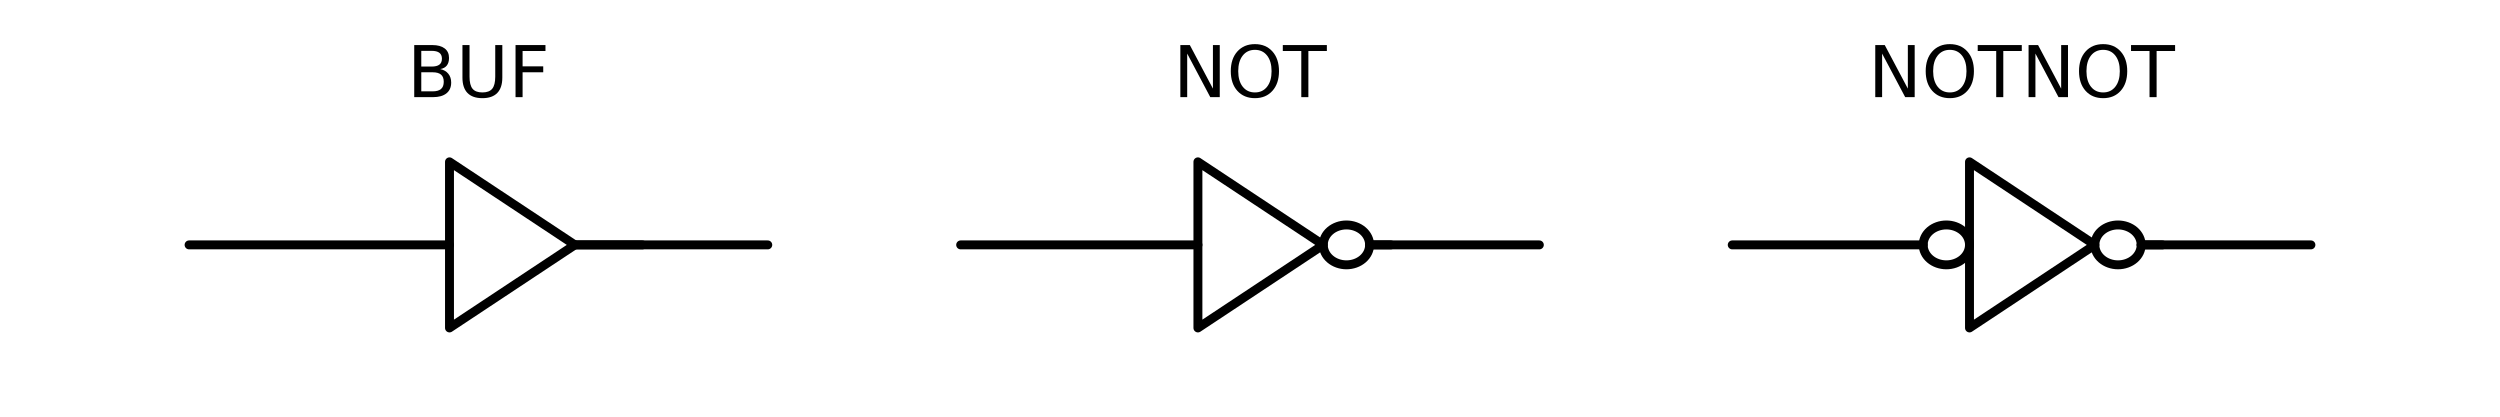 <?xml version="1.0" encoding="utf-8" standalone="no"?>
<!DOCTYPE svg PUBLIC "-//W3C//DTD SVG 1.1//EN"
  "http://www.w3.org/Graphics/SVG/1.1/DTD/svg11.dtd">
<!-- Created with matplotlib (http://matplotlib.org/) -->
<svg height="69.969pt" version="1.1" viewBox="0 0 419.92 69.969" width="419.92pt" xmlns="http://www.w3.org/2000/svg" xmlns:xlink="http://www.w3.org/1999/xlink">
 <defs>
  <style type="text/css">
*{stroke-linecap:butt;stroke-linejoin:round;}
  </style>
 </defs>
 <g id="figure_1">
  <g id="patch_1">
   <path d="M 0 69.969 
L 419.92 69.969 
L 419.92 0 
L 0 0 
z
" style="fill:none;"/>
  </g>
  <g id="axes_1">
   <g id="line2d_1">
    <path clip-path="url(#p3defd3a8f3)" d="M 31.76 41.134 
L 64.16 41.134 
L 75.5 41.134 
M 96.56 41.134 
L 128.96 41.134 
" style="fill:none;stroke:#000000;stroke-linecap:round;stroke-width:1.5;"/>
   </g>
   <g id="line2d_2">
    <path clip-path="url(#p3defd3a8f3)" d="M 75.5 41.134 
L 75.5 55.084 
L 96.56 41.134 
L 75.5 27.184 
L 75.5 41.134 
" style="fill:none;stroke:#000000;stroke-linecap:round;stroke-width:1.5;"/>
   </g>
   <g id="line2d_3">
    <path clip-path="url(#p3defd3a8f3)" d="M 96.56 41.134 
L 107.9 41.134 
" style="fill:none;stroke:#000000;stroke-linecap:round;stroke-width:1.5;"/>
   </g>
   <g id="line2d_4">
    <path clip-path="url(#p3defd3a8f3)" d="M 161.36 41.134 
L 189.872 41.134 
L 201.212 41.134 
M 230.048 41.134 
L 258.56 41.134 
" style="fill:none;stroke:#000000;stroke-linecap:round;stroke-width:1.5;"/>
   </g>
   <g id="line2d_5">
    <path clip-path="url(#p3defd3a8f3)" d="M 201.212 41.134 
L 201.212 55.084 
L 222.272 41.134 
L 201.212 27.184 
L 201.212 41.134 
" style="fill:none;stroke:#000000;stroke-linecap:round;stroke-width:1.5;"/>
   </g>
   <g id="line2d_6">
    <path clip-path="url(#p3defd3a8f3)" d="M 230.048 41.134 
L 233.612 41.134 
" style="fill:none;stroke:#000000;stroke-linecap:round;stroke-width:1.5;"/>
   </g>
   <g id="line2d_7">
    <path clip-path="url(#p3defd3a8f3)" d="M 290.96 41.134 
L 319.472 41.134 
L 323.036 41.134 
M 359.648 41.134 
L 388.16 41.134 
" style="fill:none;stroke:#000000;stroke-linecap:round;stroke-width:1.5;"/>
   </g>
   <g id="line2d_8">
    <path clip-path="url(#p3defd3a8f3)" d="M 330.812 41.134 
L 330.812 55.084 
L 351.872 41.134 
L 330.812 27.184 
L 330.812 41.134 
" style="fill:none;stroke:#000000;stroke-linecap:round;stroke-width:1.5;"/>
   </g>
   <g id="line2d_9">
    <path clip-path="url(#p3defd3a8f3)" d="M 359.648 41.134 
L 363.212 41.134 
" style="fill:none;stroke:#000000;stroke-linecap:round;stroke-width:1.5;"/>
   </g>
   <g id="patch_2">
    <path clip-path="url(#p3defd3a8f3)" d="M 226.16 44.482 
C 227.191 44.482 228.18 44.129 228.909 43.501 
C 229.638 42.873 230.048 42.022 230.048 41.134 
C 230.048 40.246 229.638 39.394 228.909 38.766 
C 228.18 38.139 227.191 37.786 226.16 37.786 
C 225.129 37.786 224.14 38.139 223.411 38.766 
C 222.682 39.394 222.272 40.246 222.272 41.134 
C 222.272 42.022 222.682 42.873 223.411 43.501 
C 224.14 44.129 225.129 44.482 226.16 44.482 
z
" style="fill:none;stroke:#000000;stroke-linejoin:miter;stroke-width:1.5;"/>
   </g>
   <g id="patch_3">
    <path clip-path="url(#p3defd3a8f3)" d="M 355.76 44.482 
C 356.791 44.482 357.78 44.129 358.509 43.501 
C 359.238 42.873 359.648 42.022 359.648 41.134 
C 359.648 40.246 359.238 39.394 358.509 38.766 
C 357.78 38.139 356.791 37.786 355.76 37.786 
C 354.729 37.786 353.74 38.139 353.011 38.766 
C 352.282 39.394 351.872 40.246 351.872 41.134 
C 351.872 42.022 352.282 42.873 353.011 43.501 
C 353.74 44.129 354.729 44.482 355.76 44.482 
z
" style="fill:none;stroke:#000000;stroke-linejoin:miter;stroke-width:1.5;"/>
   </g>
   <g id="patch_4">
    <path clip-path="url(#p3defd3a8f3)" d="M 326.924 44.482 
C 327.955 44.482 328.944 44.129 329.673 43.501 
C 330.402 42.873 330.812 42.022 330.812 41.134 
C 330.812 40.246 330.402 39.394 329.673 38.766 
C 328.944 38.139 327.955 37.786 326.924 37.786 
C 325.893 37.786 324.904 38.139 324.175 38.766 
C 323.446 39.394 323.036 40.246 323.036 41.134 
C 323.036 42.022 323.446 42.873 324.175 43.501 
C 324.904 44.129 325.893 44.482 326.924 44.482 
z
" style="fill:none;stroke:#000000;stroke-linejoin:miter;stroke-width:1.5;"/>
   </g>
   <g id="text_1">
    <!-- BUF -->
    <defs>
     <path d="M 19.672 34.812 
L 19.672 8.109 
L 35.5 8.109 
Q 43.453 8.109 47.281 11.406 
Q 51.125 14.703 51.125 21.484 
Q 51.125 28.328 47.281 31.562 
Q 43.453 34.812 35.5 34.812 
z
M 19.672 64.797 
L 19.672 42.828 
L 34.281 42.828 
Q 41.5 42.828 45.031 45.531 
Q 48.578 48.25 48.578 53.812 
Q 48.578 59.328 45.031 62.062 
Q 41.5 64.797 34.281 64.797 
z
M 9.812 72.906 
L 35.016 72.906 
Q 46.297 72.906 52.391 68.219 
Q 58.5 63.531 58.5 54.891 
Q 58.5 48.188 55.375 44.234 
Q 52.25 40.281 46.188 39.312 
Q 53.469 37.75 57.5 32.781 
Q 61.531 27.828 61.531 20.406 
Q 61.531 10.641 54.891 5.312 
Q 48.25 0 35.984 0 
L 9.812 0 
z
" id="DejaVuSans-42"/>
     <path d="M 8.688 72.906 
L 18.609 72.906 
L 18.609 28.609 
Q 18.609 16.891 22.844 11.734 
Q 27.094 6.594 36.625 6.594 
Q 46.094 6.594 50.344 11.734 
Q 54.594 16.891 54.594 28.609 
L 54.594 72.906 
L 64.5 72.906 
L 64.5 27.391 
Q 64.5 13.141 57.438 5.859 
Q 50.391 -1.422 36.625 -1.422 
Q 22.797 -1.422 15.734 5.859 
Q 8.688 13.141 8.688 27.391 
z
" id="DejaVuSans-55"/>
     <path d="M 9.812 72.906 
L 51.703 72.906 
L 51.703 64.594 
L 19.672 64.594 
L 19.672 43.109 
L 48.578 43.109 
L 48.578 34.812 
L 19.672 34.812 
L 19.672 0 
L 9.812 0 
z
" id="DejaVuSans-46"/>
    </defs>
    <g transform="translate(68.401 16.318)scale(0.12 -0.12)">
     <use xlink:href="#DejaVuSans-42"/>
     <use x="68.604" xlink:href="#DejaVuSans-55"/>
     <use x="141.797" xlink:href="#DejaVuSans-46"/>
    </g>
   </g>
   <g id="text_2">
    <!-- NOT -->
    <defs>
     <path d="M 9.812 72.906 
L 23.094 72.906 
L 55.422 11.922 
L 55.422 72.906 
L 64.984 72.906 
L 64.984 0 
L 51.703 0 
L 19.391 60.984 
L 19.391 0 
L 9.812 0 
z
" id="DejaVuSans-4e"/>
     <path d="M 39.406 66.219 
Q 28.656 66.219 22.328 58.203 
Q 16.016 50.203 16.016 36.375 
Q 16.016 22.609 22.328 14.594 
Q 28.656 6.594 39.406 6.594 
Q 50.141 6.594 56.422 14.594 
Q 62.703 22.609 62.703 36.375 
Q 62.703 50.203 56.422 58.203 
Q 50.141 66.219 39.406 66.219 
z
M 39.406 74.219 
Q 54.734 74.219 63.906 63.938 
Q 73.094 53.656 73.094 36.375 
Q 73.094 19.141 63.906 8.859 
Q 54.734 -1.422 39.406 -1.422 
Q 24.031 -1.422 14.812 8.828 
Q 5.609 19.094 5.609 36.375 
Q 5.609 53.656 14.812 63.938 
Q 24.031 74.219 39.406 74.219 
z
" id="DejaVuSans-4f"/>
     <path d="M -0.297 72.906 
L 61.375 72.906 
L 61.375 64.594 
L 35.5 64.594 
L 35.5 0 
L 25.594 0 
L 25.594 64.594 
L -0.297 64.594 
z
" id="DejaVuSans-54"/>
    </defs>
    <g transform="translate(197.083 16.318)scale(0.12 -0.12)">
     <use xlink:href="#DejaVuSans-4e"/>
     <use x="74.805" xlink:href="#DejaVuSans-4f"/>
     <use x="153.516" xlink:href="#DejaVuSans-54"/>
    </g>
   </g>
   <g id="text_3">
    <!-- NOTNOT -->
    <g transform="translate(313.807 16.318)scale(0.12 -0.12)">
     <use xlink:href="#DejaVuSans-4e"/>
     <use x="74.805" xlink:href="#DejaVuSans-4f"/>
     <use x="153.516" xlink:href="#DejaVuSans-54"/>
     <use x="214.6" xlink:href="#DejaVuSans-4e"/>
     <use x="289.404" xlink:href="#DejaVuSans-4f"/>
     <use x="368.115" xlink:href="#DejaVuSans-54"/>
    </g>
   </g>
  </g>
 </g>
 <defs>
  <clipPath id="p3defd3a8f3">
   <rect height="36.27" width="398.52" x="10.7" y="22.999"/>
  </clipPath>
 </defs>
</svg>
